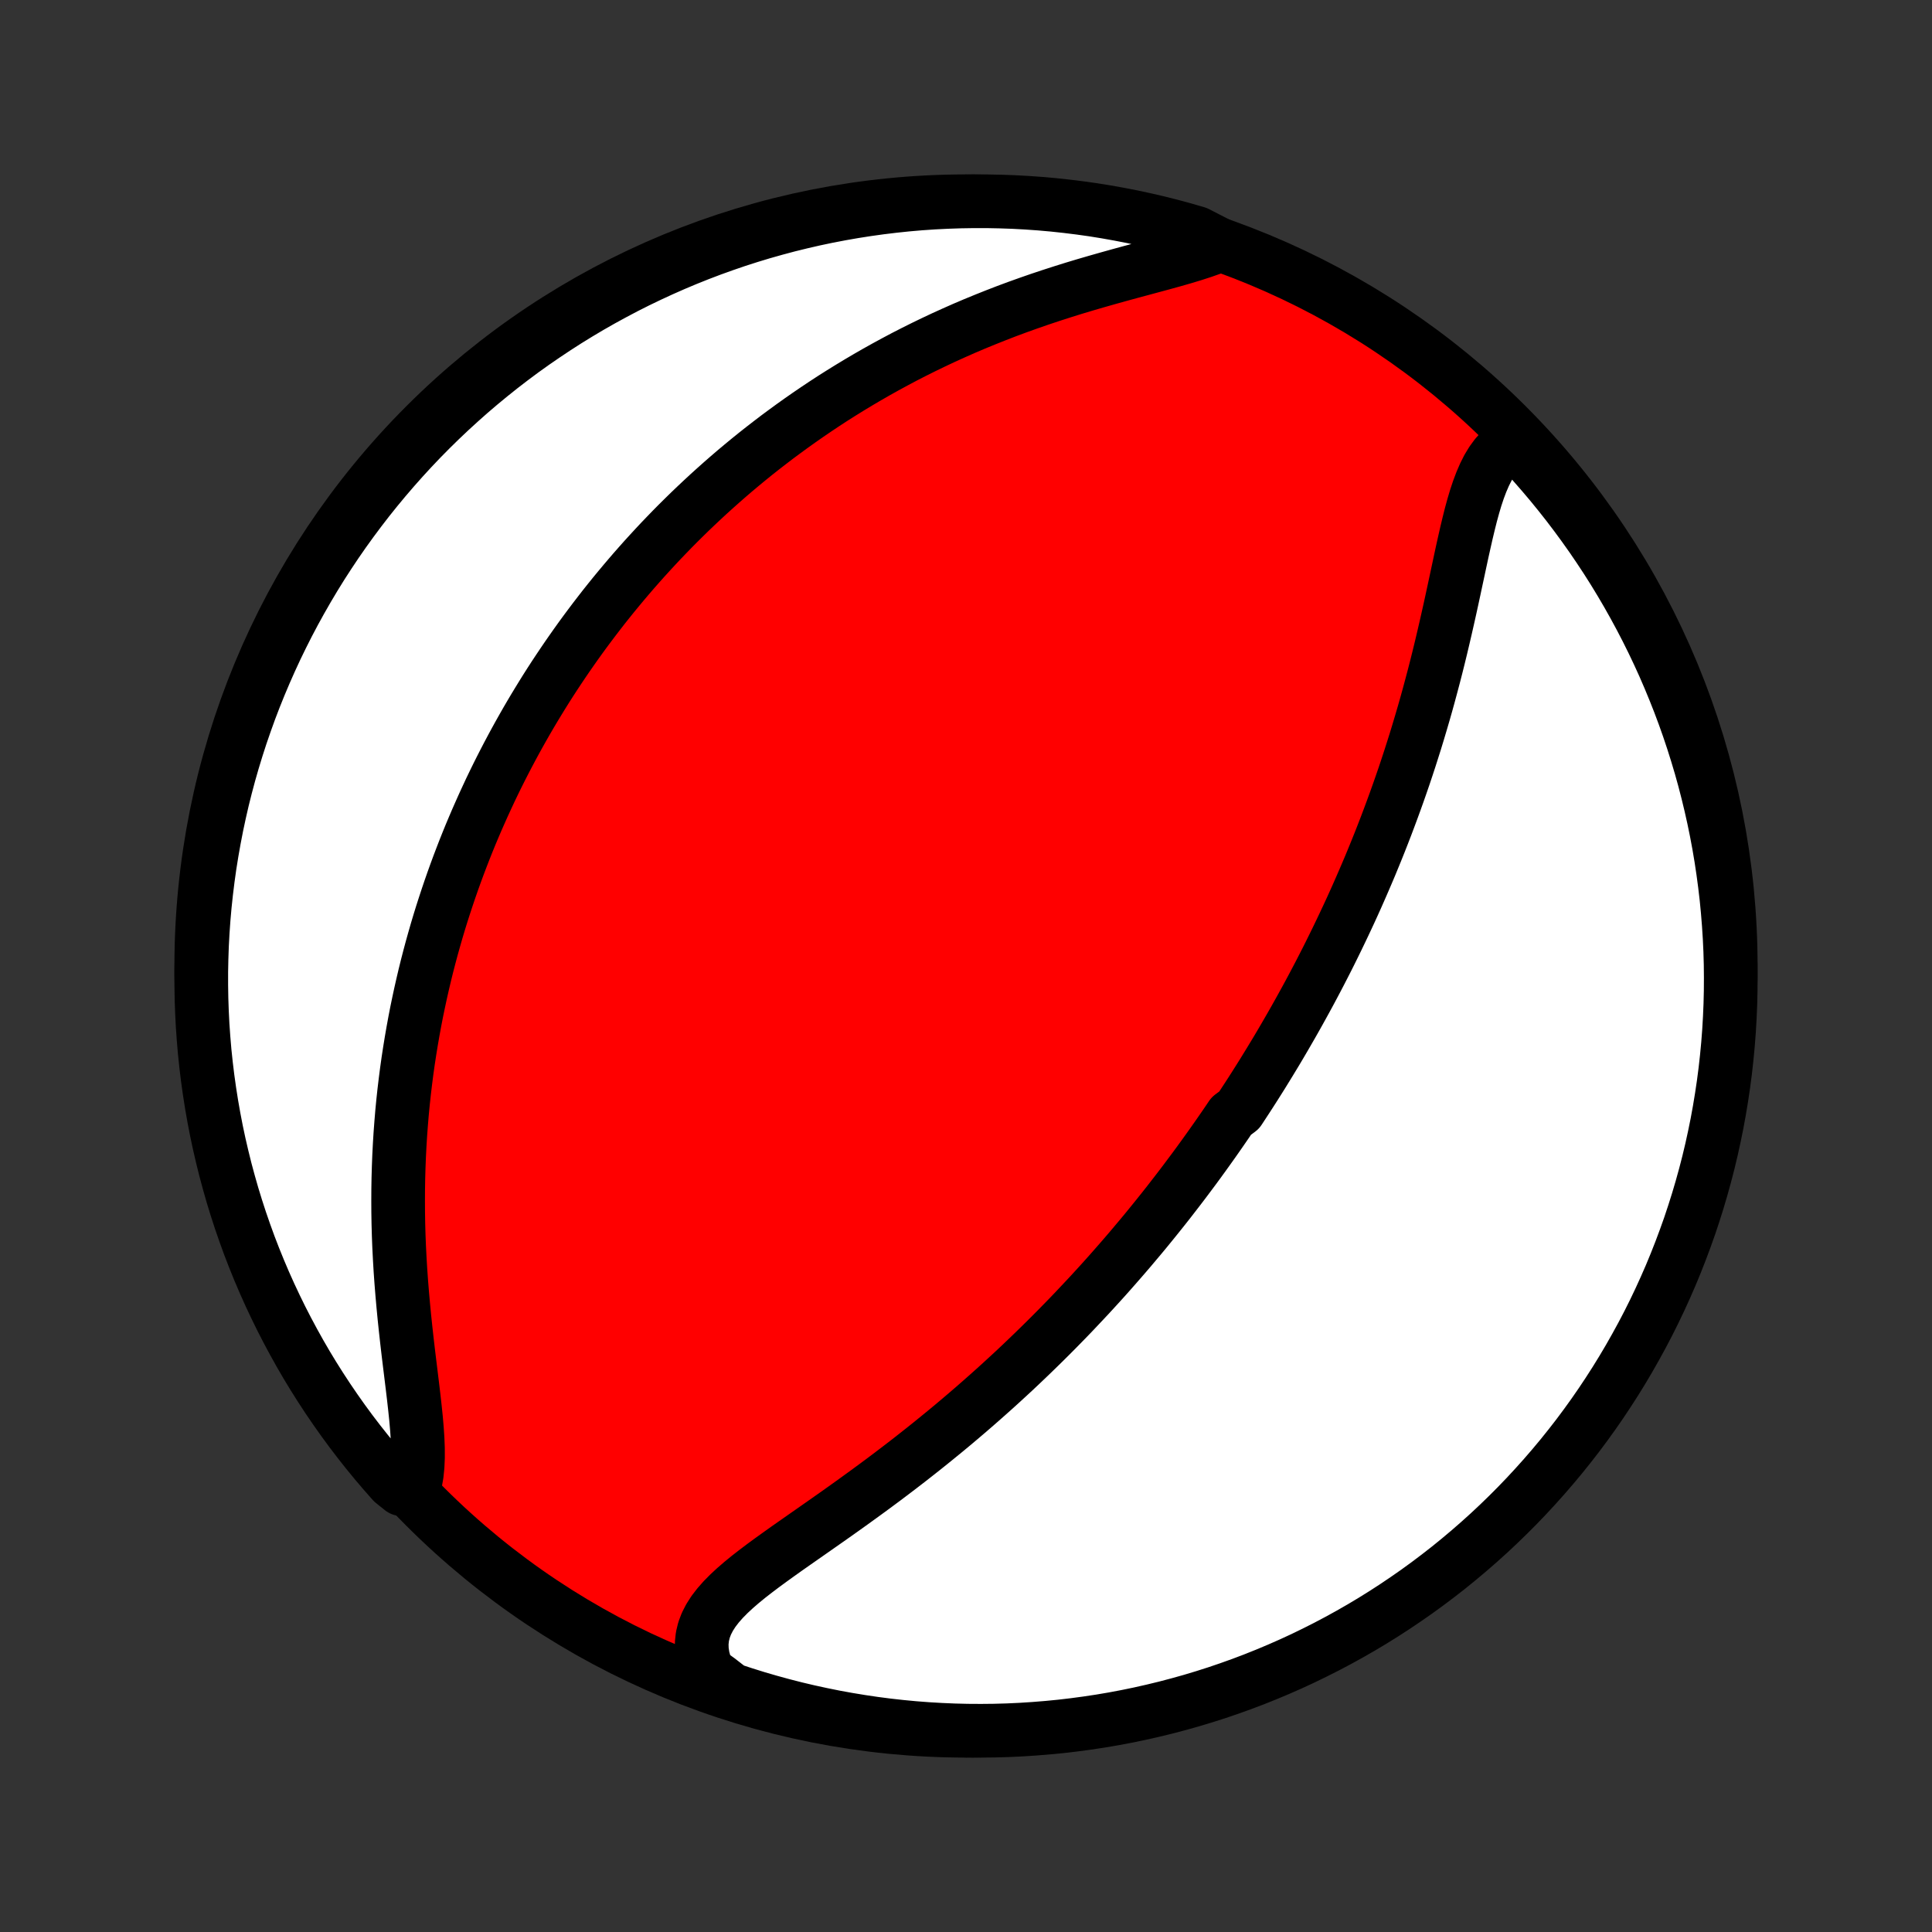 <?xml version="1.0" encoding="utf-8" standalone="no"?>
<!DOCTYPE svg PUBLIC "-//W3C//DTD SVG 1.1//EN"
  "http://www.w3.org/Graphics/SVG/1.1/DTD/svg11.dtd">
<!-- Created with matplotlib (http://matplotlib.org/) -->
<svg height="72pt" version="1.1" viewBox="0 0 72 72" width="72pt" xmlns="http://www.w3.org/2000/svg" xmlns:xlink="http://www.w3.org/1999/xlink">
 <rect x="0" y="0" width="72" height="72" fill="#333333" stroke="none"/>
 <defs>
  <style type="text/css">
*{stroke-linecap:butt;stroke-linejoin:round;}
  </style>
 </defs>
 <g id="figure_1">
  <g id="patch_1">
   <path d="
M0 72
L72 72
L72 0
L0 0
z
" style="fill:none;"/>
  </g>
  <g id="axes_1">
   <g id="PatchCollection_1">
    <defs>
     <path d="
M36 -7.5
C43.558 -7.5 50.808 -10.503 56.153 -15.848
C61.497 -21.192 64.5 -28.442 64.5 -36
C64.5 -43.558 61.497 -50.808 56.153 -56.153
C50.808 -61.497 43.558 -64.5 36 -64.5
C28.442 -64.5 21.192 -61.497 15.848 -56.153
C10.503 -50.808 7.5 -43.558 7.5 -36
C7.5 -28.442 10.503 -21.192 15.848 -15.848
C21.192 -10.503 28.442 -7.5 36 -7.5
z
" id="C0_0_a811fe30f3"/>
     <path d="
M56.548 -55.614
L56.319 -55.504
L56.11 -55.366
L55.92 -55.201
L55.748 -55.01
L55.592 -54.797
L55.45 -54.562
L55.322 -54.307
L55.205 -54.036
L55.097 -53.749
L54.997 -53.449
L54.904 -53.136
L54.816 -52.814
L54.733 -52.483
L54.652 -52.145
L54.574 -51.801
L54.496 -51.452
L54.42 -51.099
L54.344 -50.743
L54.267 -50.384
L54.19 -50.024
L54.112 -49.663
L54.033 -49.301
L53.952 -48.94
L53.87 -48.579
L53.786 -48.218
L53.701 -47.859
L53.614 -47.502
L53.525 -47.146
L53.434 -46.792
L53.341 -46.441
L53.247 -46.092
L53.151 -45.745
L53.053 -45.401
L52.953 -45.06
L52.852 -44.722
L52.75 -44.387
L52.645 -44.055
L52.54 -43.726
L52.433 -43.4
L52.325 -43.077
L52.215 -42.758
L52.104 -42.441
L51.992 -42.128
L51.879 -41.819
L51.765 -41.512
L51.65 -41.208
L51.534 -40.908
L51.417 -40.61
L51.299 -40.316
L51.18 -40.025
L51.061 -39.736
L50.94 -39.451
L50.819 -39.169
L50.697 -38.889
L50.575 -38.612
L50.452 -38.338
L50.328 -38.066
L50.203 -37.797
L50.078 -37.531
L49.952 -37.267
L49.826 -37.005
L49.699 -36.746
L49.572 -36.489
L49.444 -36.234
L49.315 -35.982
L49.186 -35.731
L49.056 -35.483
L48.926 -35.237
L48.795 -34.992
L48.663 -34.749
L48.531 -34.509
L48.398 -34.269
L48.265 -34.032
L48.131 -33.796
L47.996 -33.562
L47.861 -33.329
L47.725 -33.097
L47.589 -32.867
L47.451 -32.639
L47.313 -32.411
L47.174 -32.185
L47.035 -31.959
L46.894 -31.735
L46.753 -31.512
L46.611 -31.29
L46.468 -31.069
L46.324 -30.849
L46.18 -30.629
L45.887 -30.41
L45.74 -30.192
L45.591 -29.975
L45.441 -29.758
L45.29 -29.542
L45.138 -29.327
L44.984 -29.111
L44.83 -28.897
L44.674 -28.682
L44.517 -28.468
L44.358 -28.255
L44.198 -28.041
L44.037 -27.828
L43.874 -27.615
L43.709 -27.402
L43.544 -27.189
L43.376 -26.976
L43.206 -26.763
L43.035 -26.55
L42.862 -26.337
L42.688 -26.124
L42.511 -25.911
L42.332 -25.698
L42.152 -25.484
L41.969 -25.27
L41.784 -25.056
L41.597 -24.842
L41.408 -24.627
L41.217 -24.412
L41.023 -24.197
L40.826 -23.981
L40.628 -23.765
L40.426 -23.549
L40.222 -23.332
L40.016 -23.114
L39.807 -22.896
L39.594 -22.678
L39.38 -22.459
L39.162 -22.24
L38.941 -22.02
L38.717 -21.8
L38.49 -21.579
L38.26 -21.358
L38.027 -21.136
L37.791 -20.914
L37.551 -20.692
L37.308 -20.469
L37.062 -20.246
L36.812 -20.023
L36.559 -19.799
L36.303 -19.575
L36.042 -19.35
L35.779 -19.126
L35.512 -18.901
L35.242 -18.677
L34.968 -18.453
L34.691 -18.228
L34.411 -18.004
L34.127 -17.78
L33.841 -17.556
L33.551 -17.333
L33.258 -17.11
L32.963 -16.887
L32.665 -16.666
L32.365 -16.445
L32.062 -16.225
L31.758 -16.005
L31.453 -15.787
L31.146 -15.569
L30.839 -15.353
L30.532 -15.138
L30.225 -14.923
L29.92 -14.71
L29.617 -14.498
L29.316 -14.287
L29.02 -14.076
L28.728 -13.866
L28.443 -13.657
L28.165 -13.447
L27.896 -13.238
L27.639 -13.028
L27.395 -12.817
L27.165 -12.604
L26.953 -12.389
L26.761 -12.171
L26.59 -11.949
L26.445 -11.722
L26.326 -11.491
L26.236 -11.253
L26.177 -11.009
L26.15 -10.758
L26.157 -10.5
L26.198 -10.234
L26.273 -9.962
L26.381 -9.684
L26.777 -9.4
L27.25 -9.033
L27.724 -8.877
L28.201 -8.728
L28.681 -8.588
L29.163 -8.456
L29.647 -8.332
L30.133 -8.217
L30.62 -8.111
L31.11 -8.012
L31.6 -7.923
L32.092 -7.842
L32.586 -7.769
L33.08 -7.705
L33.575 -7.65
L34.071 -7.603
L34.568 -7.565
L35.065 -7.536
L35.562 -7.515
L36.059 -7.503
L36.557 -7.5
L37.054 -7.505
L37.551 -7.519
L38.047 -7.542
L38.543 -7.574
L39.038 -7.614
L39.532 -7.662
L40.025 -7.72
L40.517 -7.786
L41.008 -7.86
L41.496 -7.943
L41.984 -8.035
L42.469 -8.135
L42.952 -8.244
L43.434 -8.361
L43.913 -8.487
L44.389 -8.62
L44.864 -8.763
L45.335 -8.913
L45.803 -9.072
L46.269 -9.239
L46.731 -9.414
L47.191 -9.598
L47.646 -9.789
L48.098 -9.988
L48.547 -10.195
L48.992 -10.411
L49.432 -10.633
L49.869 -10.864
L50.301 -11.102
L50.73 -11.348
L51.153 -11.601
L51.572 -11.862
L51.986 -12.13
L52.395 -12.406
L52.8 -12.688
L53.199 -12.978
L53.593 -13.275
L53.982 -13.578
L54.365 -13.889
L54.742 -14.206
L55.114 -14.53
L55.48 -14.86
L55.84 -15.197
L56.194 -15.54
L56.542 -15.889
L56.884 -16.245
L57.219 -16.607
L57.548 -16.974
L57.87 -17.347
L58.186 -17.726
L58.495 -18.111
L58.797 -18.5
L59.092 -18.896
L59.38 -19.296
L59.661 -19.702
L59.934 -20.112
L60.201 -20.528
L60.46 -20.948
L60.711 -21.372
L60.955 -21.802
L61.192 -22.235
L61.421 -22.672
L61.642 -23.114
L61.855 -23.56
L62.06 -24.009
L62.258 -24.462
L62.447 -24.919
L62.628 -25.379
L62.801 -25.842
L62.967 -26.308
L63.123 -26.777
L63.272 -27.25
L63.412 -27.724
L63.544 -28.201
L63.668 -28.681
L63.783 -29.163
L63.889 -29.647
L63.988 -30.133
L64.077 -30.62
L64.158 -31.11
L64.231 -31.6
L64.295 -32.092
L64.35 -32.586
L64.397 -33.08
L64.435 -33.575
L64.464 -34.071
L64.485 -34.568
L64.497 -35.065
L64.5 -35.562
L64.495 -36.059
L64.481 -36.557
L64.458 -37.054
L64.426 -37.551
L64.386 -38.047
L64.338 -38.543
L64.28 -39.038
L64.214 -39.532
L64.14 -40.025
L64.057 -40.517
L63.965 -41.008
L63.865 -41.496
L63.756 -41.984
L63.639 -42.469
L63.514 -42.952
L63.38 -43.434
L63.237 -43.913
L63.087 -44.389
L62.928 -44.864
L62.761 -45.335
L62.586 -45.803
L62.402 -46.269
L62.211 -46.731
L62.012 -47.191
L61.805 -47.646
L61.59 -48.098
L61.367 -48.547
L61.136 -48.992
L60.898 -49.432
L60.652 -49.869
L60.399 -50.301
L60.138 -50.73
L59.87 -51.153
L59.594 -51.572
L59.312 -51.986
L59.022 -52.395
L58.725 -52.8
L58.422 -53.199
L58.111 -53.593
L57.794 -53.982
L57.47 -54.365
L57.14 -54.742
z
" id="C0_1_51640b9441"/>
     <path d="
M45.471 -62.87
L45.156 -62.745
L44.821 -62.627
L44.469 -62.513
L44.101 -62.402
L43.721 -62.293
L43.33 -62.185
L42.93 -62.077
L42.523 -61.967
L42.11 -61.856
L41.693 -61.742
L41.274 -61.625
L40.852 -61.505
L40.43 -61.382
L40.008 -61.255
L39.587 -61.123
L39.168 -60.988
L38.751 -60.849
L38.336 -60.705
L37.925 -60.558
L37.518 -60.407
L37.115 -60.251
L36.716 -60.092
L36.321 -59.93
L35.931 -59.764
L35.547 -59.594
L35.167 -59.422
L34.793 -59.246
L34.423 -59.067
L34.06 -58.886
L33.701 -58.702
L33.349 -58.515
L33.001 -58.326
L32.659 -58.135
L32.323 -57.942
L31.992 -57.747
L31.666 -57.55
L31.346 -57.352
L31.03 -57.152
L30.72 -56.95
L30.416 -56.747
L30.116 -56.543
L29.821 -56.337
L29.532 -56.131
L29.247 -55.923
L28.966 -55.715
L28.691 -55.505
L28.42 -55.295
L28.153 -55.084
L27.891 -54.872
L27.633 -54.659
L27.379 -54.446
L27.13 -54.232
L26.884 -54.017
L26.643 -53.802
L26.405 -53.587
L26.171 -53.37
L25.94 -53.153
L25.713 -52.936
L25.49 -52.718
L25.27 -52.5
L25.053 -52.281
L24.84 -52.061
L24.63 -51.842
L24.423 -51.621
L24.219 -51.4
L24.017 -51.178
L23.819 -50.956
L23.623 -50.733
L23.431 -50.51
L23.241 -50.286
L23.053 -50.061
L22.868 -49.836
L22.685 -49.609
L22.505 -49.383
L22.328 -49.155
L22.152 -48.926
L21.979 -48.697
L21.808 -48.467
L21.639 -48.236
L21.472 -48.003
L21.308 -47.77
L21.145 -47.536
L20.985 -47.301
L20.826 -47.064
L20.669 -46.827
L20.514 -46.588
L20.361 -46.348
L20.21 -46.106
L20.061 -45.863
L19.913 -45.619
L19.767 -45.373
L19.623 -45.126
L19.481 -44.877
L19.34 -44.626
L19.201 -44.374
L19.064 -44.12
L18.928 -43.864
L18.794 -43.606
L18.661 -43.346
L18.53 -43.084
L18.401 -42.82
L18.273 -42.554
L18.148 -42.285
L18.023 -42.014
L17.901 -41.741
L17.779 -41.465
L17.66 -41.187
L17.542 -40.907
L17.426 -40.623
L17.312 -40.337
L17.2 -40.048
L17.089 -39.756
L16.98 -39.461
L16.873 -39.163
L16.768 -38.862
L16.665 -38.558
L16.564 -38.251
L16.464 -37.94
L16.367 -37.626
L16.272 -37.308
L16.18 -36.987
L16.089 -36.662
L16.001 -36.333
L15.915 -36.001
L15.832 -35.665
L15.752 -35.325
L15.674 -34.981
L15.599 -34.633
L15.526 -34.281
L15.457 -33.925
L15.391 -33.565
L15.328 -33.201
L15.268 -32.833
L15.211 -32.46
L15.158 -32.083
L15.109 -31.702
L15.063 -31.317
L15.021 -30.928
L14.983 -30.535
L14.95 -30.138
L14.92 -29.736
L14.895 -29.331
L14.874 -28.922
L14.858 -28.51
L14.846 -28.093
L14.839 -27.674
L14.837 -27.251
L14.839 -26.826
L14.846 -26.397
L14.858 -25.966
L14.875 -25.533
L14.897 -25.099
L14.923 -24.662
L14.954 -24.225
L14.989 -23.788
L15.028 -23.35
L15.07 -22.913
L15.116 -22.477
L15.164 -22.043
L15.214 -21.612
L15.266 -21.185
L15.318 -20.762
L15.369 -20.345
L15.418 -19.934
L15.463 -19.532
L15.504 -19.138
L15.537 -18.756
L15.562 -18.385
L15.576 -18.028
L15.577 -17.686
L15.563 -17.362
L15.532 -17.055
L15.481 -16.768
L14.967 -16.502
L14.635 -16.768
L14.309 -17.138
L13.99 -17.513
L13.677 -17.895
L13.371 -18.282
L13.072 -18.674
L12.78 -19.072
L12.496 -19.474
L12.218 -19.882
L11.947 -20.295
L11.684 -20.712
L11.428 -21.134
L11.18 -21.561
L10.94 -21.992
L10.707 -22.427
L10.481 -22.867
L10.264 -23.31
L10.054 -23.757
L9.852 -24.208
L9.658 -24.663
L9.472 -25.121
L9.294 -25.582
L9.125 -26.047
L8.963 -26.515
L8.81 -26.985
L8.665 -27.458
L8.529 -27.934
L8.4 -28.412
L8.281 -28.893
L8.169 -29.376
L8.066 -29.86
L7.972 -30.347
L7.886 -30.836
L7.809 -31.326
L7.74 -31.817
L7.68 -32.309
L7.628 -32.803
L7.586 -33.298
L7.551 -33.794
L7.526 -34.29
L7.509 -34.787
L7.501 -35.284
L7.501 -35.781
L7.511 -36.279
L7.528 -36.776
L7.555 -37.273
L7.59 -37.77
L7.634 -38.266
L7.687 -38.761
L7.748 -39.256
L7.817 -39.749
L7.896 -40.242
L7.983 -40.733
L8.078 -41.223
L8.182 -41.711
L8.294 -42.198
L8.415 -42.682
L8.544 -43.165
L8.682 -43.645
L8.828 -44.123
L8.982 -44.599
L9.145 -45.071
L9.315 -45.542
L9.494 -46.009
L9.681 -46.473
L9.876 -46.934
L10.079 -47.392
L10.289 -47.846
L10.508 -48.296
L10.734 -48.743
L10.968 -49.186
L11.21 -49.625
L11.459 -50.06
L11.715 -50.49
L11.979 -50.917
L12.251 -51.338
L12.529 -51.755
L12.815 -52.167
L13.108 -52.574
L13.408 -52.976
L13.714 -53.373
L14.028 -53.765
L14.348 -54.151
L14.675 -54.532
L15.008 -54.907
L15.347 -55.276
L15.693 -55.64
L16.045 -55.997
L16.404 -56.349
L16.768 -56.694
L17.138 -57.032
L17.513 -57.365
L17.895 -57.691
L18.282 -58.01
L18.674 -58.323
L19.072 -58.629
L19.474 -58.928
L19.882 -59.22
L20.295 -59.504
L20.712 -59.782
L21.134 -60.053
L21.561 -60.316
L21.992 -60.572
L22.427 -60.82
L22.867 -61.06
L23.31 -61.294
L23.757 -61.519
L24.208 -61.736
L24.663 -61.946
L25.121 -62.148
L25.582 -62.342
L26.047 -62.528
L26.515 -62.706
L26.985 -62.875
L27.458 -63.037
L27.934 -63.19
L28.412 -63.335
L28.893 -63.471
L29.376 -63.6
L29.86 -63.719
L30.347 -63.831
L30.836 -63.934
L31.326 -64.028
L31.817 -64.114
L32.309 -64.191
L32.803 -64.26
L33.298 -64.32
L33.794 -64.372
L34.29 -64.415
L34.787 -64.449
L35.284 -64.474
L35.781 -64.491
L36.279 -64.499
L36.776 -64.499
L37.273 -64.489
L37.77 -64.472
L38.266 -64.445
L38.761 -64.41
L39.256 -64.366
L39.749 -64.313
L40.242 -64.252
L40.733 -64.183
L41.223 -64.104
L41.711 -64.017
L42.198 -63.922
L42.682 -63.818
L43.165 -63.706
L43.645 -63.585
L44.123 -63.456
L44.599 -63.318
z
" id="C0_2_a3c9b99e02"/>
    </defs>
    <g clip-path="url(#p1bffca34e9)">
     <use style="fill:#ff0000;stroke:#000000;stroke-width:2.0;" x="0.0" xlink:href="#C0_0_a811fe30f3" y="72.0"/>
    </g>
    <g clip-path="url(#p1bffca34e9)">
     <use style="fill:#ffffff;stroke:#000000;stroke-width:2.0;" x="0.0" xlink:href="#C0_1_51640b9441" y="72.0"/>
    </g>
    <g clip-path="url(#p1bffca34e9)">
     <use style="fill:#ffffff;stroke:#000000;stroke-width:2.0;" x="0.0" xlink:href="#C0_2_a3c9b99e02" y="72.0"/>
    </g>
   </g>
  </g>
 </g>
 <defs>
  <clipPath id="p1bffca34e9">
   <rect height="72.0" width="72.0" x="0.0" y="0.0"/>
  </clipPath>
 </defs>
</svg>
